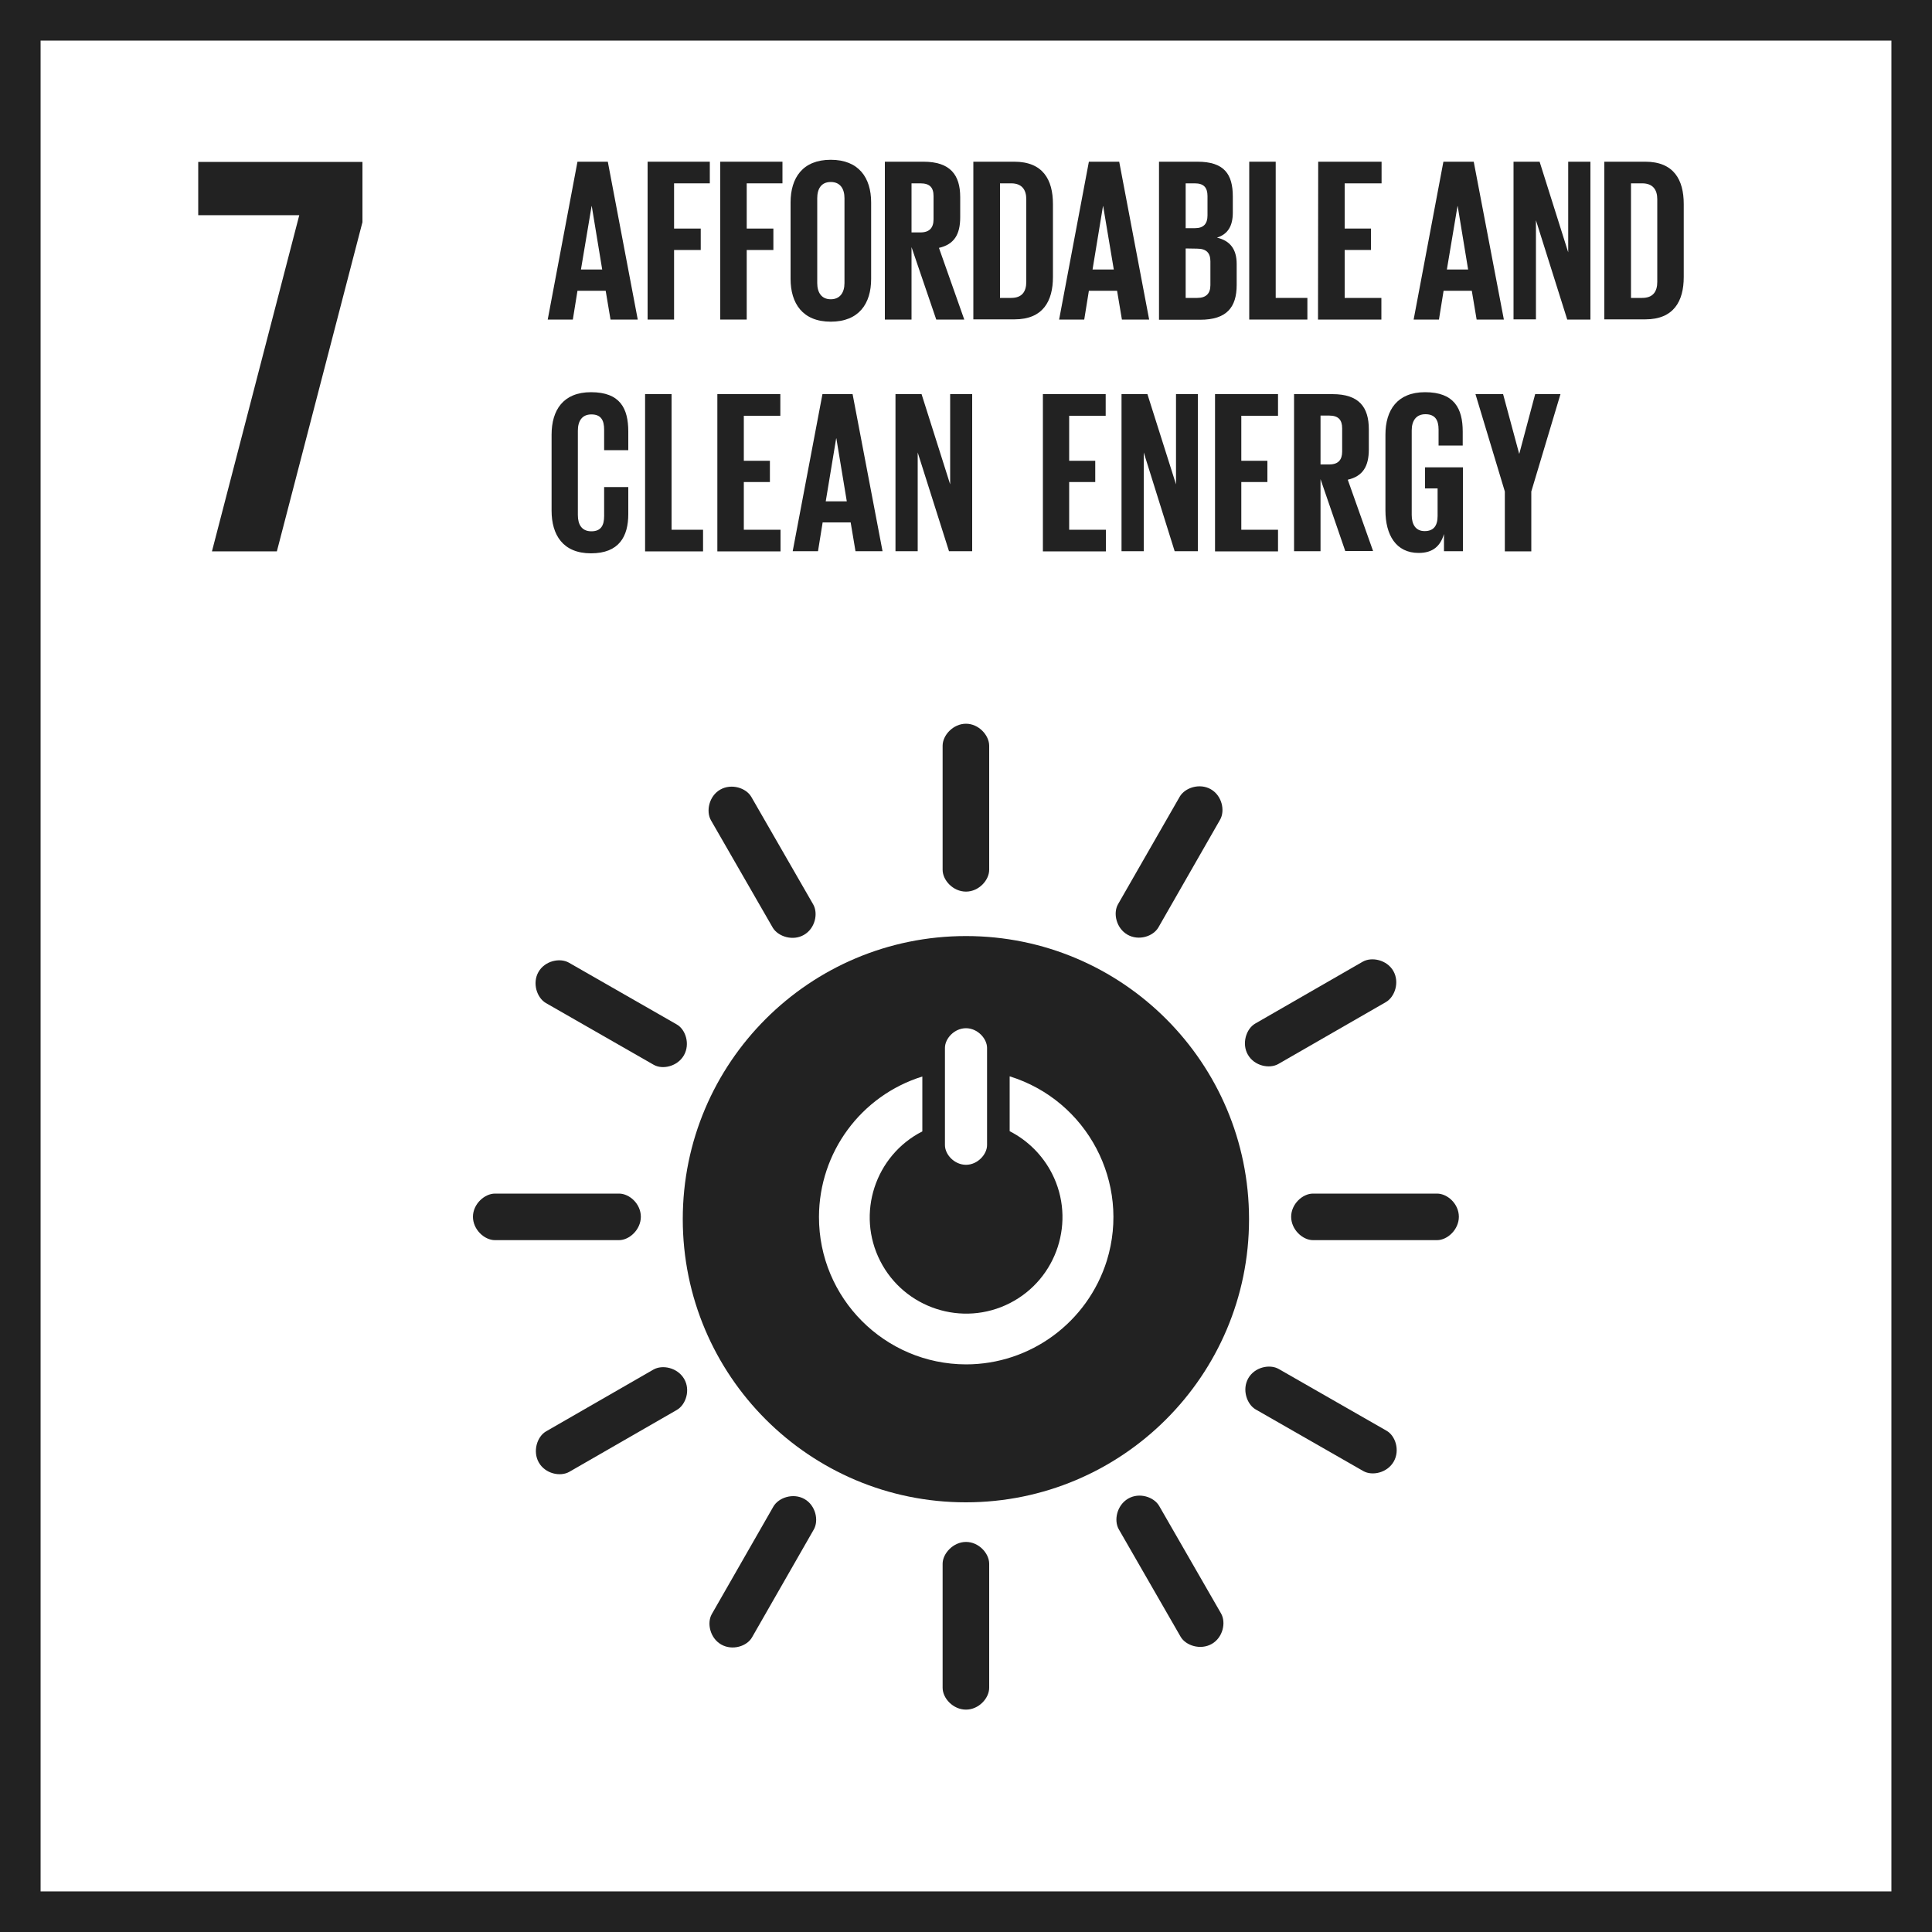 <svg width="476" height="476" viewBox="0 0 476 476" fill="none" xmlns="http://www.w3.org/2000/svg">
<path d="M5 471V5H471V471H5Z" stroke="#222222" stroke-width="10"/>
<path d="M48.838 53.026H73.732L52.217 135.85H68.211L89.298 54.74V39.889H48.838V53.026Z" fill="#222222"/>
<path d="M238 230.622C199.444 230.622 168.218 261.848 168.218 300.356C168.218 338.912 199.444 370.138 237.952 370.138C276.461 370.138 307.734 338.912 307.734 300.404C307.734 300.404 307.734 300.404 307.734 300.356C307.734 261.848 276.508 230.622 238 230.622ZM232.812 258.182C232.812 255.85 235.144 253.327 238 253.327C240.856 253.327 243.188 255.898 243.188 258.182V282.125C243.188 284.41 240.856 286.98 238 286.98C235.144 286.98 232.812 284.458 232.812 282.125V258.182ZM238 336.151C217.96 336.104 201.729 319.824 201.776 299.785C201.824 283.934 212.106 269.94 227.242 265.227V278.746C215.58 284.696 210.916 299.023 216.866 310.685C222.816 322.347 237.143 327.012 248.805 321.062C260.467 315.112 265.132 300.784 259.182 289.122C256.897 284.648 253.232 280.983 248.758 278.698V265.18C267.893 271.13 278.603 291.455 272.7 310.59C267.94 325.774 253.898 336.151 238 336.151Z" fill="#222222"/>
<path d="M157.889 299.785C157.889 296.596 155.081 294.073 152.51 294.073H121.951C119.381 294.073 116.525 296.643 116.525 299.785C116.525 302.926 119.333 305.544 121.951 305.544H152.51C155.081 305.544 157.889 302.926 157.889 299.785Z" fill="#222222"/>
<path d="M359.428 299.785C359.428 296.596 356.619 294.073 354.049 294.073H323.49C320.919 294.073 318.111 296.643 318.111 299.785C318.111 302.926 320.919 305.544 323.49 305.544H354.049C356.619 305.544 359.428 302.926 359.428 299.785Z" fill="#222222"/>
<path d="M238 219.674C241.142 219.674 243.712 216.866 243.712 214.295V183.736C243.712 181.166 241.142 178.31 238 178.31C234.858 178.31 232.24 181.118 232.24 183.736V214.295C232.24 216.866 234.811 219.674 238 219.674Z" fill="#222222"/>
<path d="M238 421.212C241.142 421.212 243.712 418.404 243.712 415.833V385.274C243.712 382.704 241.142 379.896 238 379.896C234.858 379.896 232.24 382.752 232.24 385.274V415.833C232.24 418.404 234.811 421.212 238 421.212Z" fill="#222222"/>
<path d="M168.504 259.991C170.075 257.231 168.932 253.613 166.695 252.375L140.182 237.191C137.945 235.906 134.232 236.715 132.661 239.476C131.09 242.237 132.28 245.854 134.518 247.139L161.031 262.324C163.22 263.609 166.933 262.752 168.504 259.991Z" fill="#222222"/>
<path d="M343.386 360.094C344.957 357.333 343.815 353.716 341.578 352.478L315.064 337.294C312.827 336.008 309.114 336.818 307.544 339.578C305.973 342.339 307.163 345.957 309.352 347.242L335.866 362.426C338.103 363.712 341.816 362.855 343.386 360.094Z" fill="#222222"/>
<path d="M277.794 230.289C280.554 231.859 284.124 230.717 285.41 228.48L300.594 201.967C301.879 199.729 301.07 196.017 298.309 194.446C295.548 192.875 291.931 194.065 290.646 196.302L275.461 222.768C274.176 225.005 275.033 228.718 277.794 230.289Z" fill="#222222"/>
<path d="M177.691 405.171C180.452 406.742 184.069 405.6 185.307 403.362L200.491 376.849C201.776 374.612 200.967 370.899 198.206 369.328C195.446 367.758 191.828 368.948 190.543 371.185L175.358 397.698C174.121 399.888 174.93 403.6 177.691 405.171Z" fill="#222222"/>
<path d="M198.064 230.336C200.824 228.766 201.634 225.053 200.348 222.816L185.116 196.35C183.831 194.113 180.214 192.97 177.453 194.541C174.692 196.112 173.883 199.872 175.168 202.11L190.4 228.575C191.733 230.765 195.35 231.907 198.064 230.336Z" fill="#222222"/>
<path d="M298.547 405.028C301.308 403.457 302.117 399.745 300.832 397.507L285.6 371.042C284.315 368.805 280.697 367.615 277.936 369.233C275.176 370.851 274.366 374.564 275.652 376.801L290.884 403.267C292.169 405.457 295.786 406.599 298.547 405.028Z" fill="#222222"/>
<path d="M307.448 259.848C309.019 262.609 312.732 263.418 314.969 262.133L341.435 246.901C343.672 245.616 344.862 241.998 343.291 239.238C341.72 236.477 337.96 235.668 335.723 236.953L309.257 252.185C307.02 253.47 305.878 257.135 307.448 259.848Z" fill="#222222"/>
<path d="M132.756 360.332C134.327 363.093 138.04 363.902 140.277 362.617L166.743 347.385C168.98 346.1 170.17 342.482 168.552 339.721C166.933 336.96 163.22 336.151 160.983 337.436L134.518 352.668C132.328 353.954 131.186 357.571 132.756 360.332Z" fill="#222222"/>
<path d="M134.946 78.731L142.276 39.841H149.75L157.128 78.731H150.416L149.226 71.638H142.276L141.134 78.731H134.946ZM143.133 66.402H148.369L145.799 50.789H145.751L143.133 66.402Z" fill="#222222"/>
<path d="M159.555 39.841H174.882V45.172H166.076V56.311H172.645V61.594H166.076V78.731H159.555V39.841Z" fill="#222222"/>
<path d="M177.453 39.841H192.78V45.172H183.974V56.311H190.543V61.594H183.974V78.731H177.453V39.841Z" fill="#222222"/>
<path d="M194.779 68.687V49.885C194.779 43.792 197.778 39.365 204.68 39.365C211.582 39.365 214.628 43.792 214.628 49.885V68.734C214.628 74.78 211.63 79.254 204.68 79.254C197.73 79.254 194.779 74.732 194.779 68.687ZM208.06 69.734V48.838C208.06 46.505 207.012 44.839 204.68 44.839C202.348 44.839 201.348 46.505 201.348 48.838V69.734C201.348 72.066 202.395 73.732 204.68 73.732C206.965 73.732 208.06 72.066 208.06 69.734Z" fill="#222222"/>
<path d="M224.577 60.88V78.731H218.008V39.841H227.528C234.144 39.841 236.572 43.126 236.572 48.552V53.55C236.572 57.739 235.096 60.214 231.336 61.071L237.572 78.731H230.67L224.577 60.88ZM224.577 45.172V57.263H226.766C229.004 57.263 230.003 56.12 230.003 54.026V48.314C230.003 46.172 229.051 45.172 226.766 45.172H224.577Z" fill="#222222"/>
<path d="M259.42 50.266V68.258C259.42 74.209 256.945 78.683 249.948 78.683H239.809V39.841H249.9C256.945 39.841 259.42 44.268 259.42 50.266ZM249.138 73.399C251.852 73.399 252.851 71.781 252.851 69.448V49.076C252.851 46.791 251.804 45.172 249.138 45.172H246.378V73.399H249.138Z" fill="#222222"/>
<path d="M260.943 78.731L268.274 39.841H275.747L283.125 78.731H276.413L275.223 71.638H268.274L267.131 78.731H260.943ZM269.178 66.402H274.414L271.796 50.789H271.748L269.178 66.402Z" fill="#222222"/>
<path d="M285.552 39.841H295.025C301.594 39.841 303.736 42.888 303.736 48.409V52.36C303.736 55.645 302.546 57.691 299.832 58.548C303.117 59.31 304.688 61.452 304.688 65.022V70.21C304.688 75.732 302.212 78.778 295.691 78.778H285.552V39.841ZM292.121 56.216H294.406C296.548 56.216 297.5 55.121 297.5 53.074V48.314C297.5 46.172 296.548 45.172 294.358 45.172H292.121V56.216ZM292.121 61.214V73.399H294.977C297.167 73.399 298.214 72.305 298.214 70.258V64.403C298.214 62.356 297.262 61.261 294.93 61.261L292.121 61.214Z" fill="#222222"/>
<path d="M307.734 39.841H314.303V73.399H322.109V78.731H307.782V39.841H307.734Z" fill="#222222"/>
<path d="M324.775 39.841H340.388V45.172H331.296V56.311H337.77V61.594H331.296V73.399H340.34V78.731H324.727L324.775 39.841Z" fill="#222222"/>
<path d="M348.289 78.731L355.62 39.841H363.093L370.518 78.731H363.807L362.617 71.638H355.667L354.525 78.731H348.289ZM356.476 66.402H361.712L359.142 50.789H359.094L356.476 66.402Z" fill="#222222"/>
<path d="M378.42 54.264V78.683H372.898V39.841H379.324L386.369 62.166V39.841H391.843V78.731H386.131L378.42 54.264Z" fill="#222222"/>
<path d="M414.834 50.266V68.258C414.834 74.209 412.359 78.683 405.362 78.683H395.27V39.841H405.362C412.359 39.841 414.834 44.268 414.834 50.266ZM404.6 73.399C407.313 73.399 408.313 71.781 408.313 69.448V49.076C408.313 46.791 407.266 45.172 404.6 45.172H401.839V73.399H404.6Z" fill="#222222"/>
<path d="M135.898 125.807V107.1C135.898 101.055 138.754 96.628 145.608 96.628C152.796 96.628 154.795 100.626 154.795 106.338V110.908H148.845V105.862C148.845 103.482 148.036 102.102 145.704 102.102C143.371 102.102 142.372 103.768 142.372 106.1V126.902C142.372 129.234 143.324 130.9 145.704 130.9C148.084 130.9 148.845 129.424 148.845 127.14V120H154.795V126.664C154.795 132.185 152.51 136.326 145.608 136.326C138.706 136.326 135.898 131.804 135.898 125.807Z" fill="#222222"/>
<path d="M158.936 97.104H165.458V130.519H173.216V135.85H158.936V97.104Z" fill="#222222"/>
<path d="M176.739 97.104H192.256V102.435H183.26V113.526H189.686V118.762H183.26V130.519H192.304V135.85H176.739V97.104Z" fill="#222222"/>
<path d="M195.303 135.803L202.633 97.104H210.059L217.437 135.803H210.773L209.583 128.71H202.681L201.538 135.803H195.303ZM203.442 123.522H208.631L206.06 108.004H206.013L203.442 123.522Z" fill="#222222"/>
<path d="M226.1 111.479V135.803H220.626V97.104H227.052L234.097 119.333V97.104H239.523V135.803H233.811L226.1 111.479Z" fill="#222222"/>
<path d="M256.897 97.104H272.415V102.435H263.418V113.526H269.844V118.762H263.418V130.519H272.462V135.85H256.945V97.104H256.897Z" fill="#222222"/>
<path d="M281.792 111.479V135.803H276.318V97.104H282.696L289.741 119.333V97.104H295.12V135.803H289.408L281.792 111.479Z" fill="#222222"/>
<path d="M299.356 97.104H314.874V102.435H305.83V113.526H312.256V118.762H305.83V130.519H314.874V135.85H299.356V97.104Z" fill="#222222"/>
<path d="M325.346 118.048V135.803H318.825V97.104H328.297C334.866 97.104 337.246 100.341 337.246 105.767V110.718C337.246 114.906 335.77 117.334 332.058 118.191L338.293 135.755H331.439L325.346 118.048ZM325.346 102.388V114.43H327.488C329.725 114.43 330.677 113.288 330.677 111.241V105.529C330.677 103.435 329.725 102.388 327.488 102.388H325.346Z" fill="#222222"/>
<path d="M351.193 115.144H360.427V135.803H355.762V131.566C354.906 134.47 353.097 136.231 349.527 136.231C343.91 136.231 341.34 131.757 341.34 125.759V107.1C341.34 101.055 344.243 96.628 351.098 96.628C358.285 96.628 360.38 100.626 360.38 106.338V109.766H354.43V105.815C354.43 103.435 353.525 102.054 351.193 102.054C348.86 102.054 347.813 103.72 347.813 106.053V126.854C347.813 129.186 348.765 130.852 351.002 130.852C353.097 130.852 354.192 129.662 354.192 127.14V120.333H351.098V115.144H351.193Z" fill="#222222"/>
<path d="M377.278 121.094V135.85H370.756V121.094L363.521 97.104H370.328L374.279 111.765H374.326L378.23 97.104H384.465L377.278 121.094Z" fill="#222222"/>
</svg>
